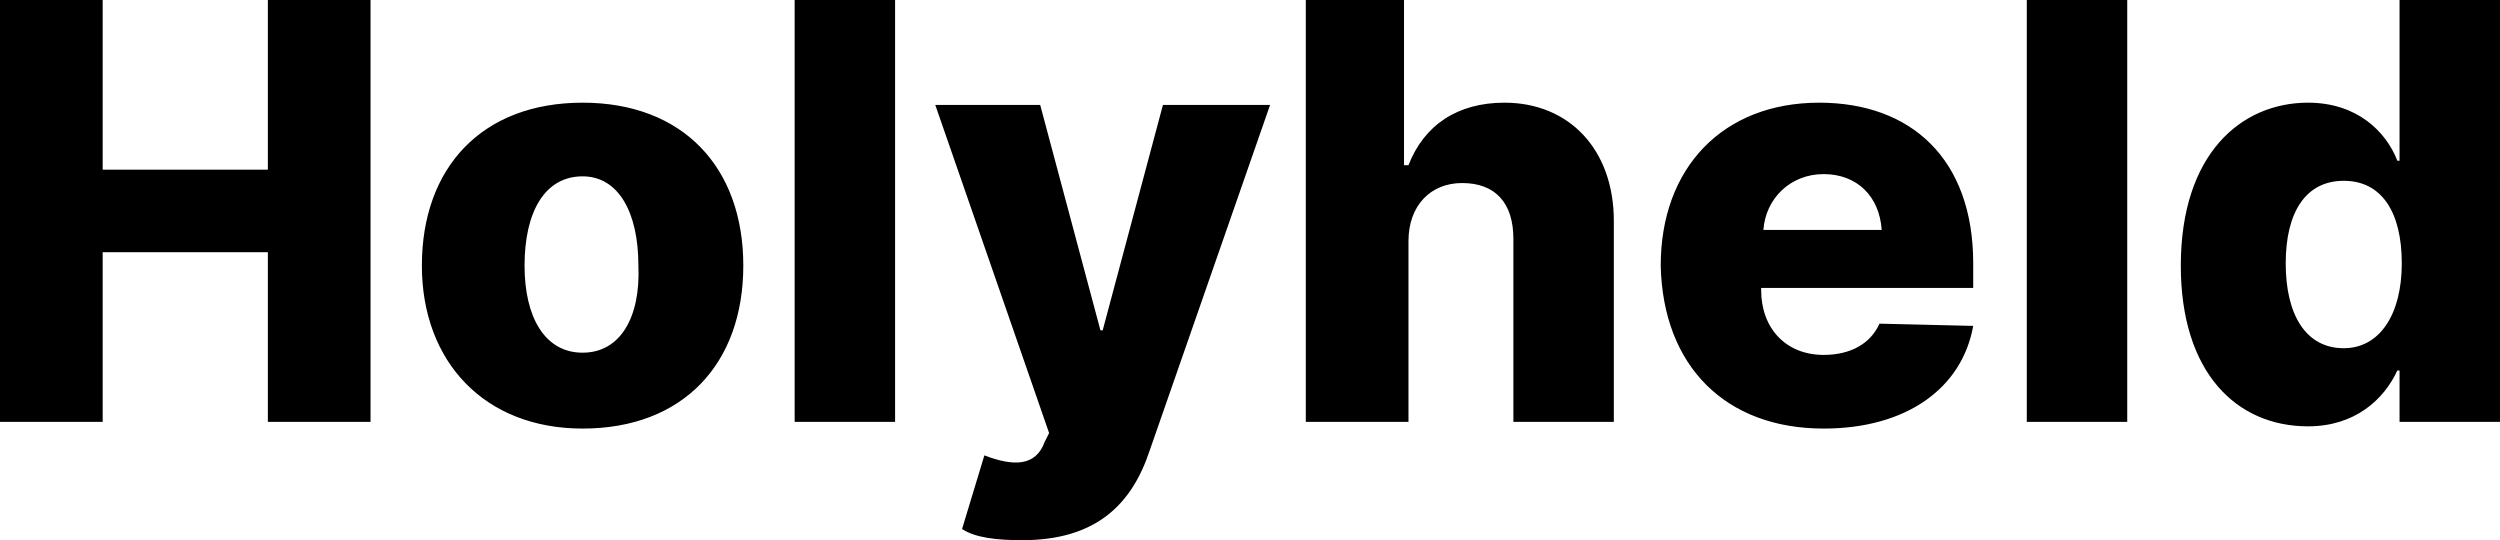 <svg viewBox="0 0 112 24.2" xmlns="http://www.w3.org/2000/svg" xmlns:xlink="http://www.w3.org/1999/xlink">
<path d="M4.6,18.9v-7.6H12v7.6h4.6V0H12v7.6H4.6V0H0v18.9H4.6z M26.1,19.2c4.5,0,7.2-2.9,7.2-7.3
	c0-4.4-2.7-7.3-7.2-7.3c-4.5,0-7.2,2.9-7.2,7.3C18.9,16.2,21.7,19.2,26.1,19.2z M26.1,15.8c-1.7,0-2.6-1.6-2.6-3.9
	c0-2.4,0.9-4,2.6-4c1.6,0,2.5,1.6,2.5,4C28.7,14.2,27.8,15.8,26.1,15.8z M40.1,18.9V0h-4.5v18.9H40.1z M45.8,24.2
	c3.3,0,4.9-1.6,5.7-4l5.4-15.5l-4.8,0l-2.7,10.1h-0.1L46.6,4.7h-4.7l5.1,14.7l-0.2,0.4c-0.4,1.1-1.4,1.1-2.7,0.6l-1,3.3
	C43.7,24.1,44.7,24.2,45.8,24.2z M63.1,18.9v-8.1c0-1.6,1-2.6,2.4-2.6c1.5,0,2.3,0.9,2.3,2.5v8.2h4.5v-9c0-3.2-2-5.3-4.9-5.3
	c-2.1,0-3.6,1-4.3,2.8h-0.2V0h-4.4v18.9H63.1z M81.7,19.2c3.7,0,6.2-1.8,6.7-4.6l-4.2-0.1c-0.4,0.9-1.3,1.4-2.5,1.4
	c-1.7,0-2.8-1.2-2.8-2.9v-0.1h9.5v-1.1c0-4.7-2.8-7.2-6.9-7.2c-4.3,0-7.1,2.9-7.1,7.3C74.5,16.4,77.3,19.2,81.7,19.2z M84.3,10.3H79
	c0.1-1.4,1.2-2.5,2.7-2.5C83.2,7.8,84.2,8.8,84.3,10.3z M95.3,18.9V0h-4.5v18.9H95.3z M103.4,19.1c2.1,0,3.4-1.2,4-2.5h0.1v2.3h4.5
	V0h-4.5v7.2h-0.1c-0.5-1.3-1.8-2.6-4-2.6c-3,0-5.7,2.3-5.7,7.3C97.7,16.7,100.2,19.1,103.4,19.1z M105,15.6c-1.7,0-2.6-1.5-2.6-3.8
	c0-2.3,0.9-3.7,2.6-3.7c1.7,0,2.6,1.4,2.6,3.7C107.6,14.1,106.6,15.6,105,15.6z"/>
</svg>
